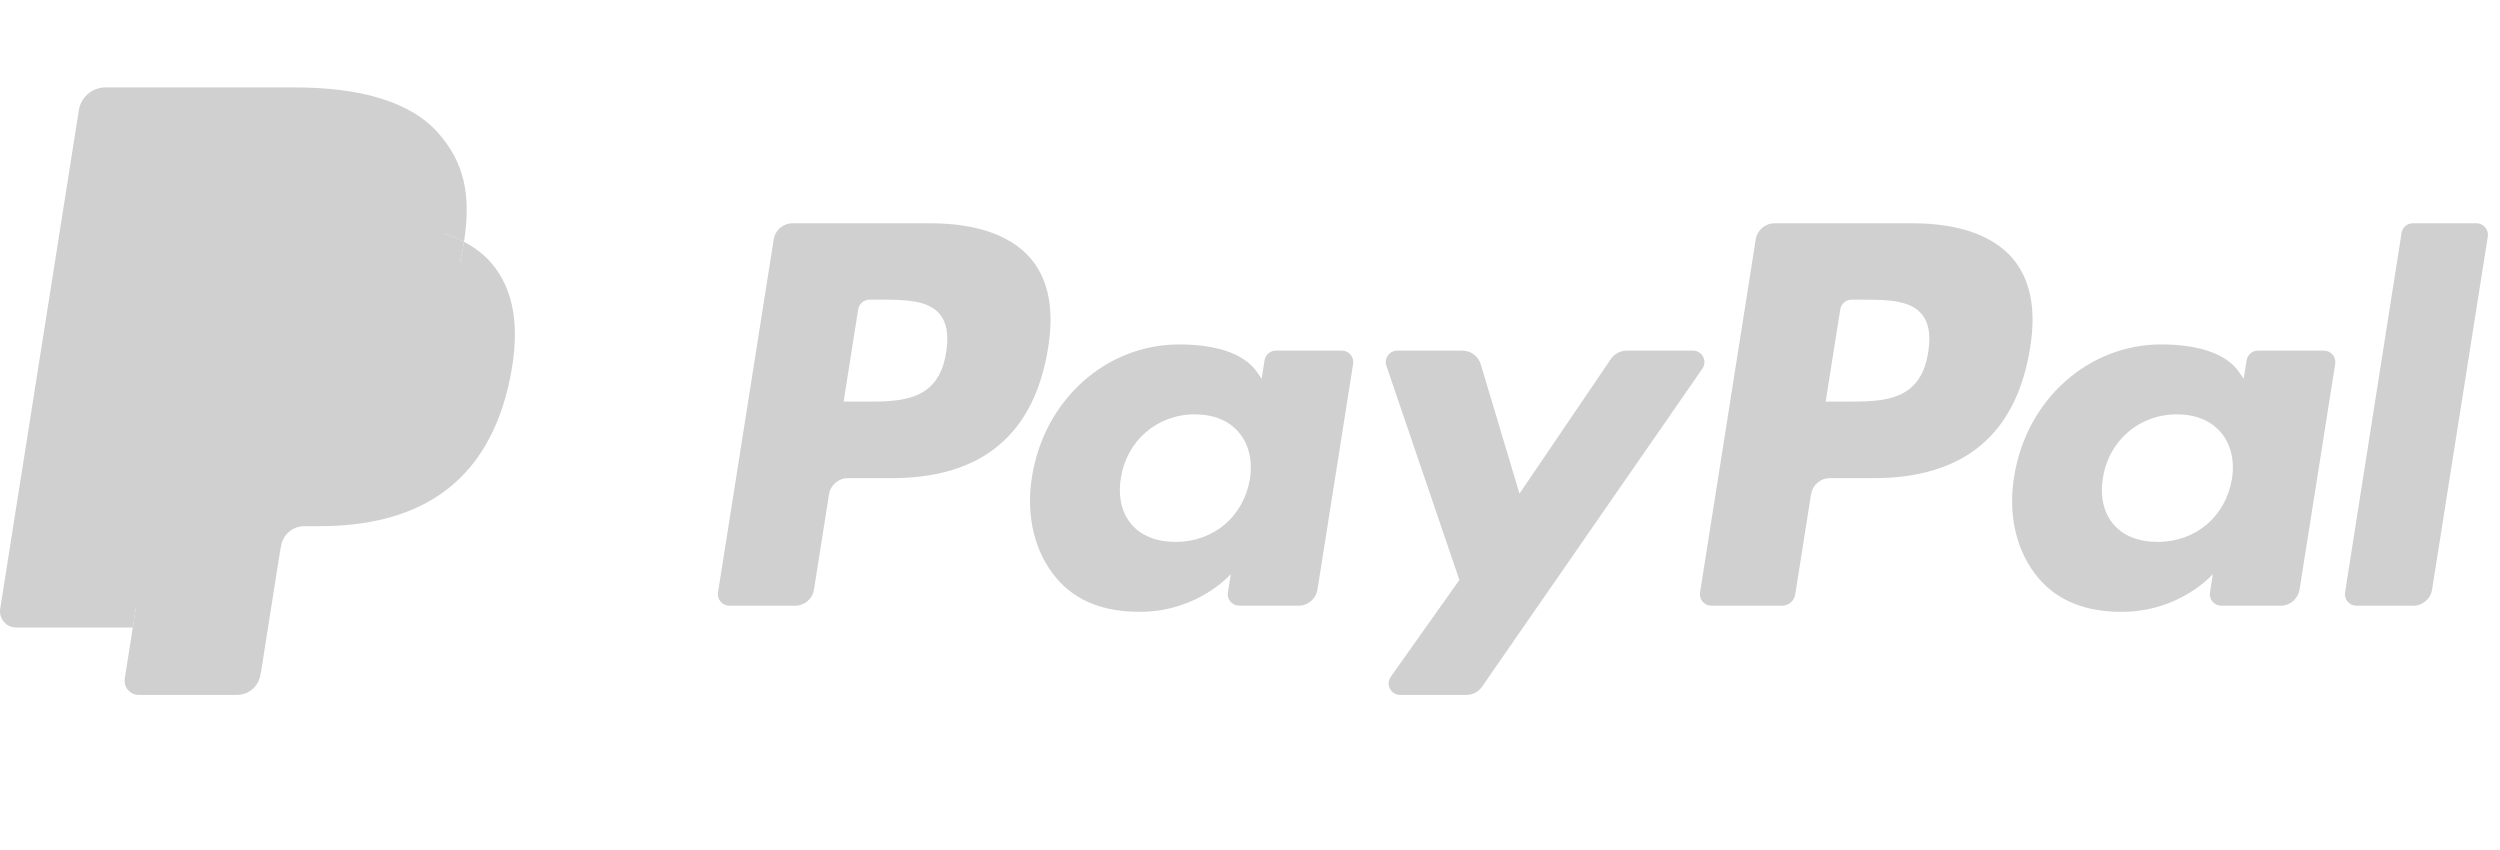 <svg width="200" height="68" viewBox="0 0 200 68" fill="none" xmlns="http://www.w3.org/2000/svg">
<path d="M74.422 17.862H63.408C62.654 17.862 62.014 18.41 61.896 19.154L57.441 47.398C57.353 47.955 57.784 48.457 58.35 48.457H63.608C64.362 48.457 65.003 47.91 65.12 47.164L66.322 39.546C66.438 38.801 67.08 38.253 67.832 38.253H71.319C78.574 38.253 82.762 34.742 83.855 27.785C84.348 24.741 83.876 22.349 82.451 20.674C80.885 18.835 78.109 17.862 74.422 17.862ZM75.693 28.178C75.091 32.13 72.071 32.13 69.151 32.13H67.489L68.655 24.749C68.725 24.303 69.111 23.974 69.562 23.974H70.324C72.313 23.974 74.189 23.974 75.159 25.108C75.737 25.784 75.914 26.789 75.693 28.178Z" fill="#D0D0D0"/>
<path d="M107.346 28.05H102.072C101.623 28.05 101.234 28.379 101.165 28.825L100.932 30.3L100.563 29.766C99.421 28.108 96.875 27.554 94.333 27.554C88.505 27.554 83.527 31.969 82.557 38.161C82.053 41.25 82.77 44.204 84.522 46.264C86.129 48.158 88.429 48.947 91.166 48.947C95.862 48.947 98.466 45.927 98.466 45.927L98.231 47.393C98.142 47.953 98.574 48.456 99.136 48.456H103.887C104.642 48.456 105.28 47.908 105.399 47.162L108.25 29.11C108.34 28.555 107.91 28.05 107.346 28.05ZM99.994 38.316C99.486 41.329 97.094 43.352 94.044 43.352C92.512 43.352 91.288 42.861 90.502 41.93C89.723 41.005 89.426 39.69 89.674 38.224C90.149 35.236 92.581 33.148 95.585 33.148C97.083 33.148 98.3 33.645 99.102 34.584C99.906 35.533 100.225 36.857 99.994 38.316Z" fill="#D0D0D0"/>
<path d="M135.437 28.05H130.137C129.631 28.05 129.156 28.302 128.869 28.722L121.559 39.49L118.46 29.142C118.266 28.495 117.668 28.05 116.992 28.05H111.783C111.15 28.05 110.711 28.669 110.912 29.265L116.75 46.397L111.261 54.145C110.83 54.756 111.265 55.595 112.01 55.595H117.304C117.807 55.595 118.277 55.35 118.562 54.938L136.191 29.492C136.612 28.883 136.179 28.05 135.437 28.05Z" fill="#D0D0D0"/>
<path d="M152.985 17.862H141.969C141.217 17.862 140.576 18.41 140.458 19.154L136.004 47.397C135.915 47.955 136.347 48.457 136.909 48.457H142.562C143.087 48.457 143.536 48.074 143.618 47.552L144.883 39.546C144.998 38.8 145.641 38.253 146.393 38.253H149.878C157.135 38.253 161.321 34.742 162.416 27.785C162.911 24.741 162.435 22.349 161.01 20.674C159.446 18.835 156.671 17.862 152.985 17.862ZM154.256 28.178C153.655 32.13 150.635 32.13 147.714 32.13H146.053L147.221 24.749C147.29 24.303 147.674 23.974 148.126 23.974H148.888C150.875 23.974 152.753 23.974 153.723 25.108C154.301 25.784 154.476 26.789 154.256 28.178Z" fill="#D0D0D0"/>
<path d="M185.907 28.05H180.636C180.183 28.05 179.798 28.379 179.731 28.825L179.497 30.3L179.127 29.766C177.985 28.108 175.44 27.554 172.899 27.554C167.071 27.554 162.094 31.969 161.125 38.161C160.622 41.25 161.336 44.204 163.088 46.264C164.698 48.158 166.995 48.947 169.731 48.947C174.427 48.947 177.032 45.927 177.032 45.927L176.796 47.393C176.708 47.953 177.14 48.456 177.705 48.456H182.454C183.206 48.456 183.847 47.908 183.965 47.162L186.817 29.11C186.904 28.555 186.472 28.05 185.907 28.05ZM178.555 38.316C178.049 41.329 175.655 43.352 172.604 43.352C171.076 43.352 169.849 42.861 169.063 41.93C168.283 41.005 167.99 39.69 168.235 38.224C168.713 35.236 171.142 33.148 174.146 33.148C175.643 33.148 176.861 33.645 177.663 34.584C178.47 35.533 178.789 36.857 178.555 38.316Z" fill="#D0D0D0"/>
<path d="M192.125 18.637L187.605 47.397C187.516 47.955 187.948 48.457 188.51 48.457H193.054C193.81 48.457 194.451 47.91 194.567 47.164L199.025 18.922C199.113 18.365 198.682 17.861 198.12 17.861H193.03C192.581 17.862 192.194 18.191 192.125 18.637Z" fill="#D0D0D0"/>
<path d="M11.702 53.946L12.544 48.596L10.668 48.552H1.709L7.935 9.074C7.955 8.955 8.017 8.844 8.109 8.765C8.201 8.686 8.319 8.642 8.441 8.642H23.547C28.563 8.642 32.024 9.686 33.831 11.746C34.678 12.712 35.217 13.722 35.478 14.833C35.752 15.999 35.757 17.392 35.489 19.091L35.47 19.215V20.304L36.317 20.784C37.031 21.162 37.598 21.596 38.032 22.092C38.757 22.918 39.226 23.968 39.424 25.213C39.628 26.493 39.561 28.017 39.226 29.742C38.839 31.726 38.214 33.454 37.37 34.868C36.594 36.171 35.605 37.251 34.431 38.089C33.31 38.885 31.979 39.488 30.473 39.875C29.014 40.255 27.35 40.447 25.525 40.447H24.349C23.509 40.447 22.692 40.749 22.051 41.292C21.409 41.846 20.984 42.603 20.853 43.431L20.765 43.913L19.276 53.342L19.209 53.688C19.191 53.798 19.16 53.852 19.115 53.89C19.075 53.923 19.017 53.946 18.961 53.946H11.702Z" fill="#D0D0D0"/>
<path d="M37.12 19.341C37.074 19.629 37.023 19.924 36.965 20.227C34.973 30.455 28.157 33.988 19.452 33.988H15.02C13.956 33.988 13.058 34.761 12.893 35.812L10.623 50.203L9.981 54.282C9.873 54.972 10.404 55.593 11.1 55.593H18.961C19.892 55.593 20.683 54.917 20.829 53.999L20.907 53.6L22.387 44.207L22.482 43.692C22.627 42.77 23.419 42.094 24.35 42.094H25.525C33.142 42.094 39.104 39.002 40.846 30.054C41.574 26.316 41.197 23.195 39.271 21C38.688 20.338 37.965 19.788 37.12 19.341Z" fill="#D0D0D0"/>
<path d="M35.035 18.51C34.731 18.421 34.417 18.341 34.095 18.268C33.771 18.197 33.44 18.134 33.098 18.08C31.903 17.887 30.594 17.795 29.191 17.795H17.351C17.059 17.795 16.782 17.861 16.534 17.98C15.988 18.242 15.582 18.759 15.484 19.392L12.965 35.346L12.893 35.812C13.059 34.761 13.956 33.988 15.02 33.988H19.452C28.157 33.988 34.973 30.453 36.965 20.227C37.025 19.924 37.074 19.629 37.12 19.341C36.615 19.073 36.069 18.845 35.482 18.65C35.337 18.602 35.187 18.555 35.035 18.51Z" fill="#D0D0D0"/>
<path d="M15.483 19.392C15.582 18.759 15.988 18.242 16.534 17.981C16.783 17.862 17.058 17.796 17.35 17.796H29.191C30.593 17.796 31.903 17.888 33.098 18.081C33.439 18.136 33.771 18.199 34.094 18.27C34.417 18.342 34.731 18.423 35.035 18.511C35.186 18.556 35.336 18.603 35.483 18.65C36.071 18.845 36.617 19.075 37.121 19.341C37.713 15.561 37.116 12.987 35.072 10.657C32.819 8.091 28.752 6.993 23.549 6.993H8.442C7.379 6.993 6.473 7.766 6.308 8.818L0.016 48.702C-0.108 49.491 0.501 50.203 1.296 50.203H10.623L12.965 35.346L15.483 19.392Z" fill="#D0D0D0"/>
</svg>
